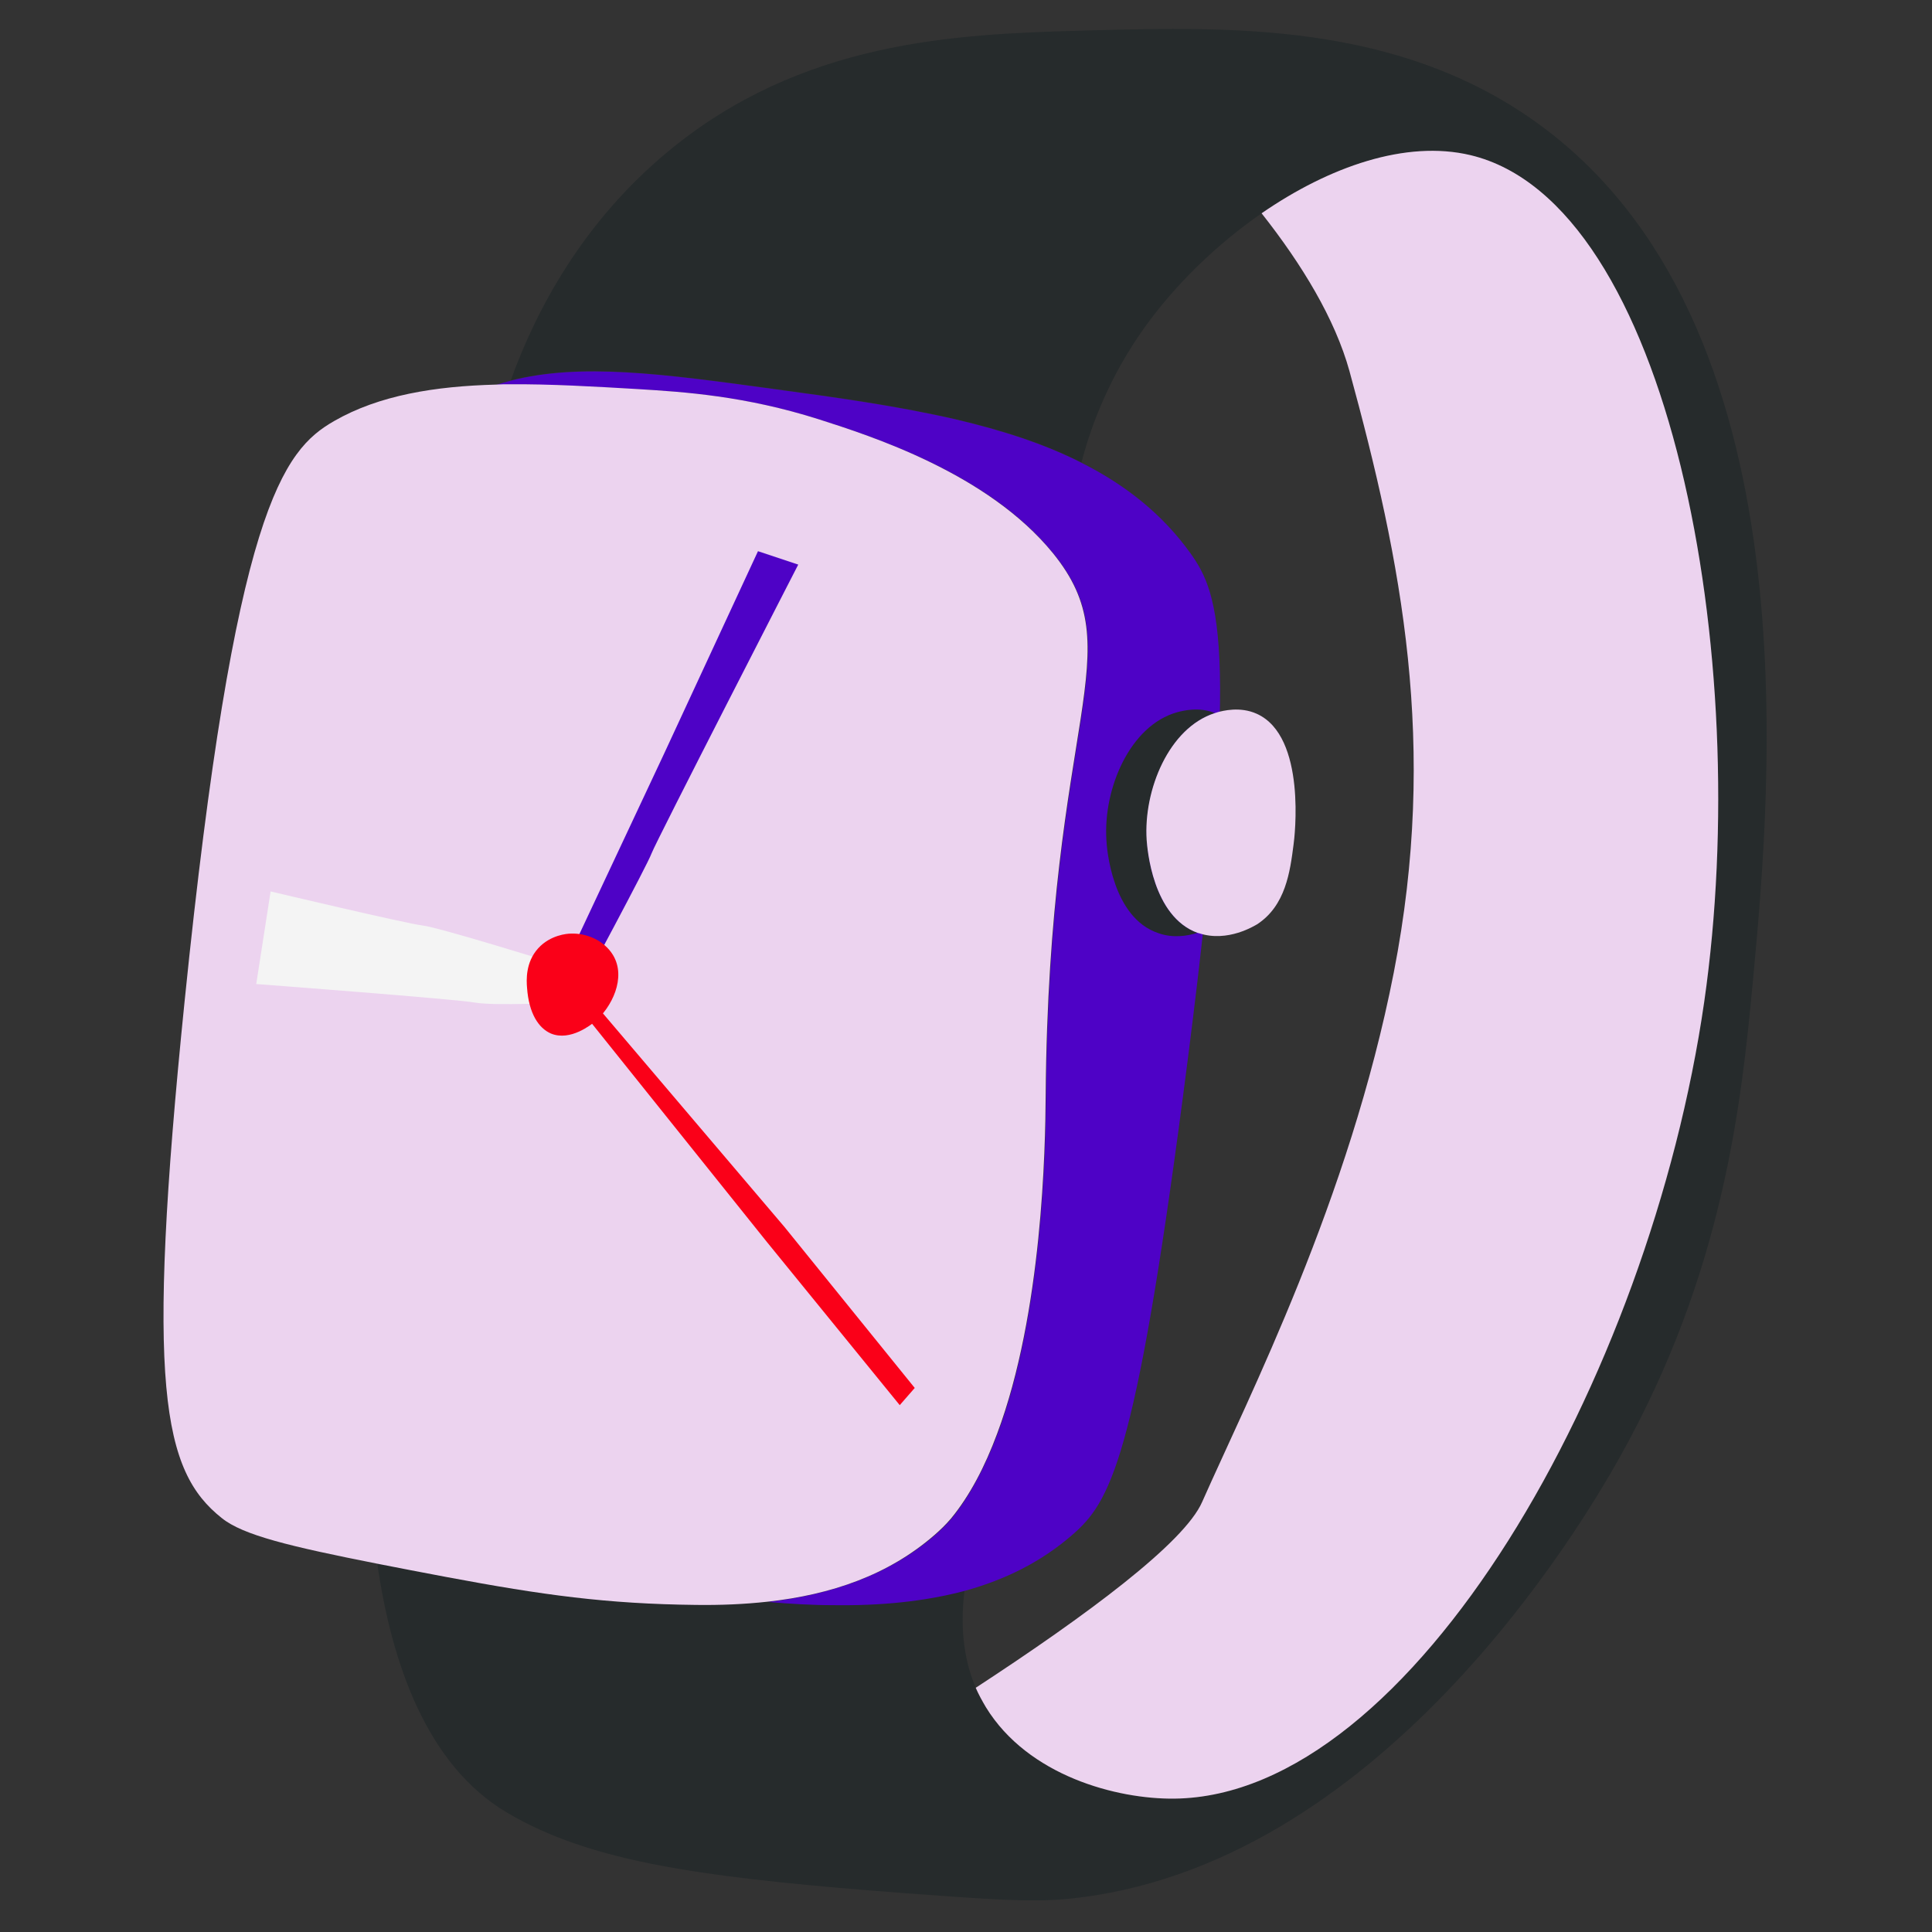 <svg width="30" height="30" viewBox="0 0 30 30" fill="none" xmlns="http://www.w3.org/2000/svg">
<rect x="0" y="0" width="30" height="30" fill="#333333" stroke="none"/>
<path d="M27.218 15.244C27.039 17.148 26.761 19.757 25.149 22.633C24.54 23.719 21.395 29.026 16.565 29.487C15.985 29.541 15.345 29.492 14.061 29.398C12.623 29.289 11.472 29.179 10.52 29.016C9.414 28.827 8.576 28.564 7.867 28.143C6.627 27.404 6.082 25.832 5.858 24.275C6.186 24.339 6.548 24.409 6.944 24.483C8.422 24.761 9.424 24.9 10.808 24.915C11.19 24.92 11.556 24.905 11.918 24.865C12.266 24.895 12.608 24.915 12.94 24.915C13.664 24.924 14.348 24.86 14.978 24.692C14.914 25.197 14.944 25.723 15.152 26.209C15.197 26.313 15.246 26.412 15.31 26.512C15.965 27.578 17.344 27.94 18.236 27.93C21.936 27.89 25.626 21.408 26.464 15.557C27.237 10.181 25.928 3.149 22.834 2.41C21.837 2.172 20.642 2.588 19.59 3.312C18.881 3.803 18.236 4.433 17.76 5.103C17.25 5.822 16.957 6.551 16.793 7.181C16.208 6.883 15.549 6.675 14.854 6.511C13.957 6.303 13 6.169 12.043 6.04C10.272 5.797 9.017 5.628 7.931 5.906C8.328 4.805 9.052 3.446 10.376 2.35C12.449 0.635 14.82 0.53 16.788 0.476C16.843 0.476 16.898 0.471 16.952 0.471C19.079 0.416 21.663 0.347 23.82 1.874C28.189 4.964 27.495 12.279 27.218 15.244Z" fill="#262B2C"/>
<path d="M26.463 15.556C25.62 21.407 21.935 27.889 18.236 27.929C17.343 27.939 15.965 27.577 15.31 26.511C15.251 26.411 15.196 26.312 15.151 26.208C16.882 25.077 18.39 23.957 18.667 23.322C19.387 21.695 20.954 18.625 21.643 15.099C22.332 11.573 21.767 8.732 20.954 5.761C20.73 4.953 20.22 4.11 19.59 3.312C20.641 2.587 21.831 2.171 22.833 2.409C25.927 3.148 27.237 10.18 26.463 15.556Z" fill="#ECD3EF"/>
<path d="M18.484 8.589C18.043 7.974 17.463 7.523 16.793 7.186C16.208 6.888 15.548 6.68 14.854 6.516C13.957 6.308 12.999 6.174 12.042 6.045C10.272 5.802 9.017 5.634 7.931 5.911C7.857 5.931 7.782 5.951 7.708 5.976C7.772 5.976 7.842 5.971 7.911 5.971C8.556 5.966 9.23 6.006 9.915 6.045C10.624 6.085 11.571 6.149 12.727 6.516C13.515 6.769 15.35 7.349 16.352 8.589C16.352 8.589 16.352 8.594 16.357 8.594C17.607 10.136 16.287 11.114 16.243 17.02C16.238 17.813 16.193 20.387 15.489 22.267C15.3 22.767 15.067 23.224 14.775 23.581C14.691 23.68 14.606 23.759 14.517 23.839C13.798 24.459 12.91 24.761 11.923 24.875C12.27 24.905 12.613 24.925 12.945 24.925C13.669 24.935 14.353 24.87 14.983 24.702C15.598 24.533 16.158 24.26 16.644 23.839C17.244 23.323 17.626 22.668 18.37 17.02C19.283 10.092 18.945 9.234 18.484 8.589Z" fill="#4E02C6"/>
<path d="M16.351 8.591C16.351 8.586 16.351 8.586 16.351 8.591C15.339 7.346 13.51 6.766 12.721 6.513C11.566 6.146 10.623 6.086 9.909 6.042C9.225 6.002 8.545 5.962 7.906 5.967C7.836 5.967 7.772 5.967 7.702 5.972C6.755 5.997 5.887 6.136 5.188 6.538C4.395 6.994 3.646 7.896 2.867 15.543C2.257 21.539 2.525 22.843 3.443 23.572C3.775 23.84 4.509 24.014 5.858 24.281C6.185 24.346 6.547 24.415 6.944 24.49C8.422 24.767 9.423 24.906 10.807 24.921C11.189 24.926 11.556 24.911 11.918 24.871C12.905 24.762 13.792 24.46 14.511 23.835C14.601 23.756 14.685 23.676 14.769 23.577C15.062 23.22 15.295 22.769 15.483 22.263C16.188 20.384 16.232 17.81 16.237 17.016C16.282 11.105 17.601 10.133 16.351 8.591Z" fill="#ECD3EF"/>
<path d="M18.598 14.485C18.434 14.535 18.211 14.57 17.988 14.49C17.269 14.252 17.185 13.171 17.18 13.042C17.13 12.244 17.547 11.262 18.281 11.059C18.36 11.039 18.613 10.969 18.866 11.073C18.157 11.302 17.76 12.264 17.81 13.042C17.814 13.171 17.894 14.232 18.598 14.485Z" fill="#262B2C"/>
<path d="M19.516 11.084C19.253 10.965 18.985 11.039 18.906 11.059C18.891 11.064 18.876 11.069 18.861 11.074C18.152 11.302 17.755 12.264 17.805 13.042C17.815 13.171 17.894 14.233 18.598 14.486C18.603 14.486 18.608 14.491 18.618 14.491C19.065 14.639 19.486 14.371 19.521 14.352C19.962 14.064 20.032 13.538 20.086 13.117C20.101 13.018 20.294 11.436 19.516 11.084Z" fill="#ECD3EF"/>
<path d="M8.715 15.105L10.312 11.703L11.77 8.559L12.395 8.767C12.395 8.767 10.183 13.072 10.118 13.25C10.054 13.429 9.027 15.338 9.027 15.338L8.715 15.105Z" fill="#4E02C6"/>
<path d="M8.546 14.938C8.546 14.938 6.82 14.402 6.567 14.372C6.314 14.343 4.202 13.842 4.202 13.842L3.979 15.28C3.979 15.28 7.068 15.513 7.376 15.568C7.683 15.622 8.714 15.568 8.714 15.568L8.546 14.938Z" fill="#F4F4F4"/>
<path d="M8.863 14.497C8.809 14.497 8.546 14.517 8.357 14.725C8.159 14.943 8.174 15.221 8.184 15.34C8.213 15.736 8.362 15.965 8.556 16.049C8.858 16.173 9.185 15.905 9.23 15.87C9.498 15.647 9.731 15.181 9.518 14.829C9.379 14.601 9.106 14.487 8.863 14.497Z" fill="#FA0018"/>
<path d="M8.813 15.422L11.908 19.285L13.971 21.819L14.204 21.552L12.181 19.052L8.923 15.219L8.813 15.422Z" fill="#FA0018"/>
</svg>
